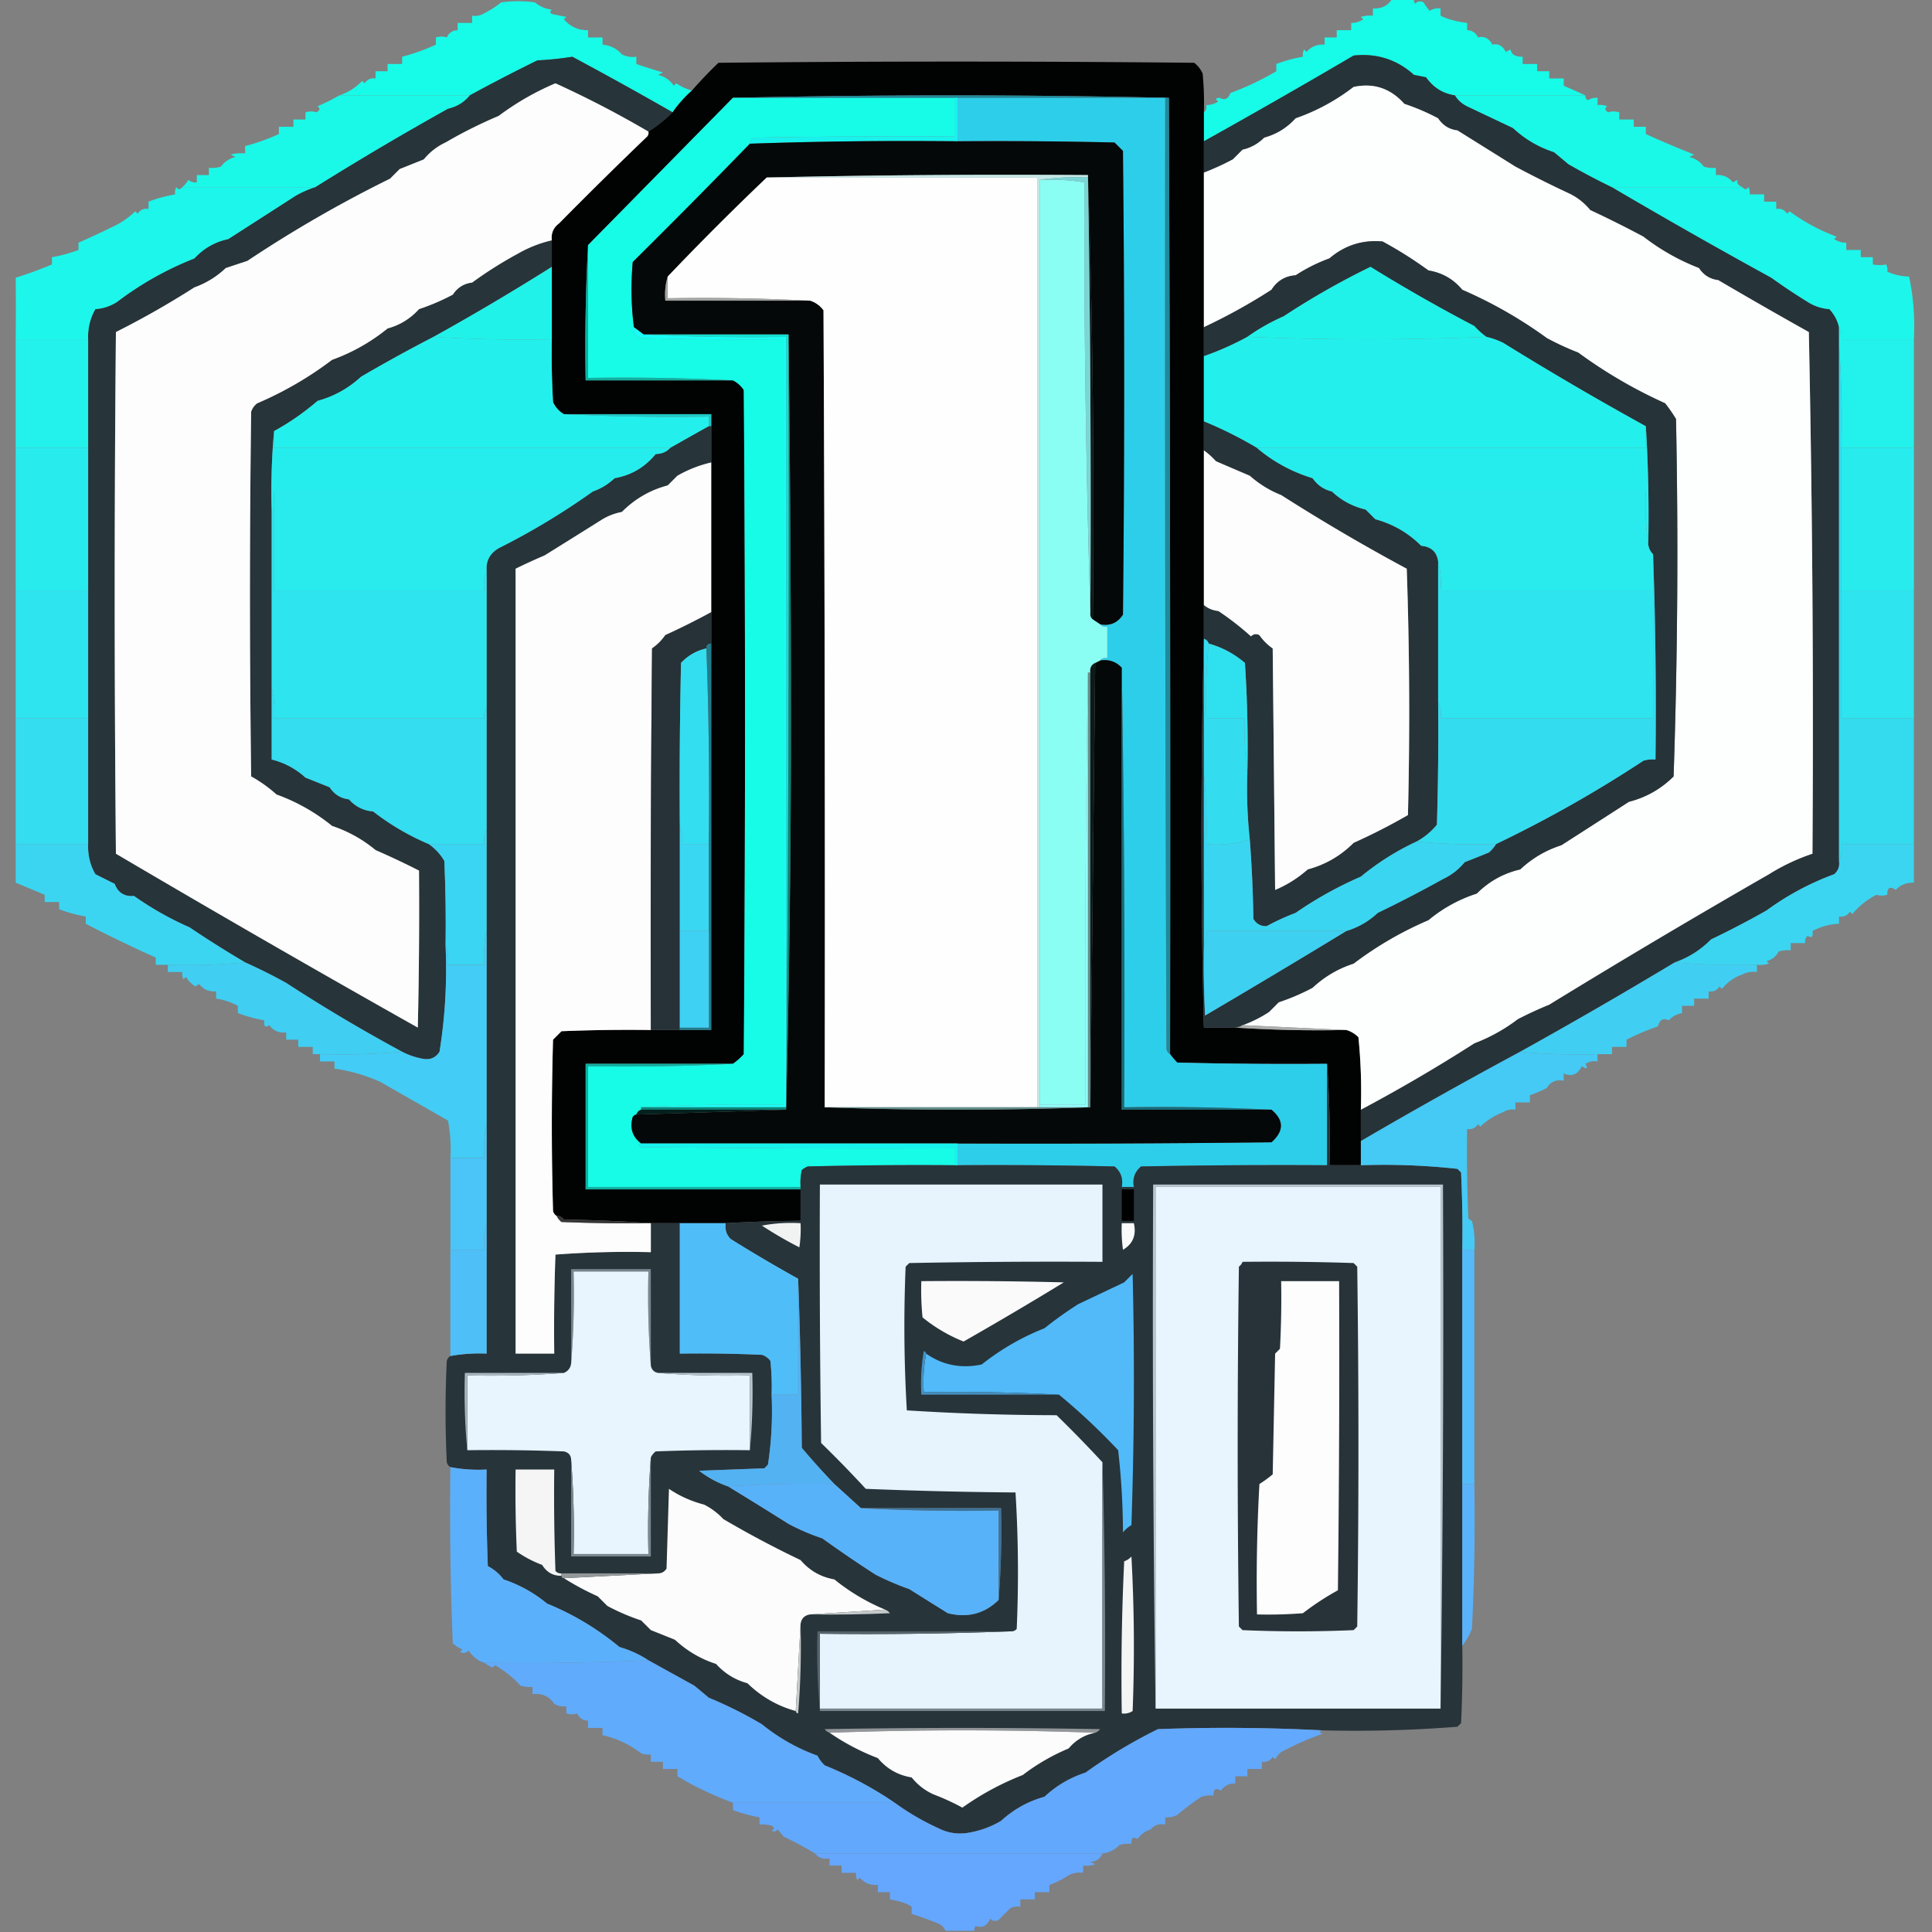 <?xml version="1.0" encoding="UTF-8"?><svg xmlns="http://www.w3.org/2000/svg" width="800" height="800" style="shape-rendering:geometricPrecision;text-rendering:geometricPrecision;image-rendering:optimizeQuality;fill-rule:evenodd;clip-rule:evenodd"><rect width="100%" height="100%" fill="#808080" stroke="none"/><path style="opacity:1" fill="#17fce8" d="M576.5-.5h9a2.429 2.429 0 0 0 .5 2c1.049-1.017 2.216-1.184 3.5-.5a20.495 20.495 0 0 0 2.5 3.5c1.356-.88 2.856-1.214 4.5-1v3c2.822 1.432 6.489 2.432 11 3v3c2.092.061 3.592 1.061 4.5 3 2.537-.677 4.537.323 6 3 2.361-.566 4.194.434 5.5 3l2-1c.35 2.067 2.017 3.067 5 3v3h6v3h5v3h6v3c3.045 1.344 6.045 2.677 9 4h-54c-5.016-.743-9.016-3.243-12-7.5l-5-1c-7.082-6.364-15.416-9.031-25-8a3136.616 3136.616 0 0 1-62 35.5v-12c.904-.709 1.237-1.709 1-3 1.808.009 3.475-.491 5-1.5-1.388-.89-1.222-1.39.5-1.5 2.071 1.167 3.571.5 4.5-2 6.434-2.343 12.767-5.343 19-9v-3a59.031 59.031 0 0 1 11-3 4.934 4.934 0 0 1 .5-3l1 1c1.995-2.247 4.495-3.247 7.5-3v-3h5v-3h6v-3c1.808.009 3.475-.491 5-1.5l-1-1a12.936 12.936 0 0 1 5-.5v-3c3.552.188 6.219-1.145 8-4ZM286.5 37.5a51.532 51.532 0 0 0-8 9 1643.461 1643.461 0 0 0-41.5-23 138.219 138.219 0 0 1-14.5 1.5 750.35 750.35 0 0 0-28 14.5h-54c3.603-1.178 6.769-3.178 9.5-6l1 1c1.049-1.607 2.549-2.273 4.5-2v-3h5v-3h6v-3c4.612-1.195 9.279-2.862 14-5v-3c1.701-.466 3.201-.466 4.5 0 .908-1.939 2.408-2.939 4.5-3v-3h6v-3c1.788.285 3.455-.048 5-1a38.767 38.767 0 0 0 7-4.5 49.25 49.25 0 0 1 14 0c2.025 1.677 4.359 2.677 7 3-1.134 1.016-.801 1.683 1 2l5 1-1 1c2.622 3.073 5.955 4.573 10 4.5v3h6v3c3.191.262 5.858 1.596 8 4a9.864 9.864 0 0 0 6 1v3c3.58 1.22 7.247 2.386 11 3.5l-2 1c2.767.678 4.934 2.178 6.5 4.5l1-1a22.37 22.37 0 0 0 6.5 3Z"/><path style="opacity:1" fill="#263339" d="M602.5 39.5c1.216 1.95 2.882 3.45 5 4.5l19 9c4.933 4.604 10.6 7.938 17 10l6 5a295.735 295.735 0 0 0 18 9.5 2491.987 2491.987 0 0 0 66 37.5 240.159 240.159 0 0 0 15 10c2.71 1.747 5.71 2.747 9 3 2.04 2.185 3.374 4.685 4 7.5v221c.322 2.222-.345 4.056-2 5.5a113.606 113.606 0 0 0-28 15 377.475 377.475 0 0 1-23 12c-4.308 4.366-9.308 7.533-15 9.5a2126.003 2126.003 0 0 1-64 37 2140.76 2140.76 0 0 0-66 37v-13a668.206 668.206 0 0 0 47-27.5 71.52 71.52 0 0 0 18-10 161.582 161.582 0 0 1 13-6 3660.5 3660.5 0 0 1 91-54 84.545 84.545 0 0 1 18-8.5 7901.316 7901.316 0 0 0-1.5-216 2129.254 2129.254 0 0 1-37.5-21.5c-3.415-.406-6.082-2.072-8-5a91.311 91.311 0 0 1-23-13 457.332 457.332 0 0 0-22-11c-2.508-3.042-5.508-5.376-9-7a457.332 457.332 0 0 1-22-11l-24-15c-3.415-.406-6.082-2.072-8-5a90.401 90.401 0 0 0-14-6c-5.722-6.435-12.722-8.768-21-7-7.36 5.663-15.36 9.996-24 13-3.619 3.977-7.952 6.644-13 8-2.537 2.546-5.537 4.212-9 5l-4 4a113.988 113.988 0 0 1-12 5.5v-13a3136.616 3136.616 0 0 0 62-35.5c9.584-1.031 17.918 1.636 25 8l5 1c2.984 4.257 6.984 6.757 12 7.5Z"/><path style="opacity:1" fill="#27343a" d="M278.5 46.5a57.717 57.717 0 0 1-10 8 422.615 422.615 0 0 0-38.5-20A112.066 112.066 0 0 0 206.5 48a190.467 190.467 0 0 0-22 11c-3.492 1.624-6.492 3.958-9 7l-10 4-4 4a520.666 520.666 0 0 0-59 34l-9 3c-3.796 3.592-8.13 6.259-13 8A361.546 361.546 0 0 1 48 137.5c-.667 72-.667 144 0 216a7214.146 7214.146 0 0 0 125 72c.5-21.664.667-43.331.5-65a340.197 340.197 0 0 0-18-8.5 55.63 55.63 0 0 0-18-10 78.488 78.488 0 0 0-23-13 56.965 56.965 0 0 0-10.5-7.5 5697.651 5697.651 0 0 1 0-151 6.978 6.978 0 0 1 2.5-3.5 146.497 146.497 0 0 0 31-18c8.372-3.019 16.038-7.352 23-13 5.093-1.382 9.426-4.049 13-8a90.42 90.42 0 0 0 14-6c1.918-2.928 4.585-4.594 8-5a166.261 166.261 0 0 1 19-12 51.303 51.303 0 0 1 14-5.5v11a1009.24 1009.24 0 0 1-49 29 665.606 665.606 0 0 0-30 16.5c-5.201 4.797-11.201 8.13-18 10-5.677 4.879-11.677 9.045-18 12.5-.995 10.821-1.328 21.821-1 33v103c5.301 1.324 9.968 3.824 14 7.5l10 4c1.918 2.928 4.585 4.594 8 5 2.674 3.012 6.007 4.678 10 5a102.978 102.978 0 0 0 23 13.5c2.639 1.809 4.806 4.142 6.5 7 .5 11.662.667 23.329.5 35 .659 14.869-.174 29.536-2.5 44-1.509 2.381-3.675 3.381-6.5 3a30.552 30.552 0 0 1-9-3 676.568 676.568 0 0 1-48-28.5 230.038 230.038 0 0 0-17-8.5 439.9 439.9 0 0 1-23-14.5 130.15 130.15 0 0 1-23-13c-3.96.349-6.626-1.317-8-5l-8-4c-2.196-3.801-3.196-7.967-3-12.5v-209c-.196-4.533.804-8.699 3-12.5 3.29-.253 6.29-1.253 9-3a133.395 133.395 0 0 1 32-18c3.83-4.163 8.497-6.829 14-8 9.313-5.97 18.646-11.97 28-18 2.622-1.475 5.288-2.641 8-3.5a1267.66 1267.66 0 0 1 55-32.5c3.656-.825 6.656-2.658 9-5.5a750.35 750.35 0 0 1 28-14.5c4.872-.246 9.705-.746 14.5-1.5a1643.461 1643.461 0 0 1 41.5 23Z"/><path style="opacity:.997" fill="#010202" d="M498.5 46.5v218a3278.308 3278.308 0 0 0 0 161h13a529.493 529.493 0 0 0 46 1c1.894.548 3.56 1.548 5 3a225.771 225.771 0 0 1 1 30v23h-13a441.579 441.579 0 0 0-1-42c-20.669.167-41.336 0-62-.5a30.233 30.233 0 0 1-3-3.5c.167-132 0-264-.5-396a4075.27 4075.27 0 0 0-180.5 0l-60 61a784.68 784.68 0 0 0-1 56h61c1.804.881 3.304 2.214 4.5 4 .667 91.667.667 183.333 0 275a25.14 25.14 0 0 1-4.5 4h-61v52h89v13a654.036 654.036 0 0 0-31 1h-31a640.343 640.343 0 0 0-36-1.5c-.744-1.039-1.744-1.539-3-1.5-.722-.418-1.222-1.084-1.5-2a1259.87 1259.87 0 0 1 0-71l3.5-3.5c12.329-.5 24.662-.667 37-.5h25v-255h-61c-2.004-1.173-3.504-2.84-4.5-5-.5-8.66-.666-17.327-.5-26v-41c-.354-2.92.646-5.254 3-7a1873.906 1873.906 0 0 1 36.5-36 2.429 2.429 0 0 0 .5-2 57.717 57.717 0 0 0 10-8 51.532 51.532 0 0 1 8-9 177.724 177.724 0 0 1 11-11.5 9702.015 9702.015 0 0 1 197 0 11.532 11.532 0 0 1 3.5 4.5c.499 5.323.666 10.656.5 16Z"/><path style="opacity:1" fill="#fdfdfd" d="M268.5 54.5a2.429 2.429 0 0 1-.5 2 1873.906 1873.906 0 0 0-36.5 36c-2.354 1.746-3.354 4.08-3 7a51.303 51.303 0 0 0-14 5.5 166.261 166.261 0 0 0-19 12c-3.415.406-6.082 2.072-8 5a90.42 90.42 0 0 1-14 6c-3.574 3.951-7.907 6.618-13 8-6.962 5.648-14.628 9.981-23 13a146.497 146.497 0 0 1-31 18 6.978 6.978 0 0 0-2.5 3.5 5697.651 5697.651 0 0 0 0 151 56.965 56.965 0 0 1 10.5 7.5 78.488 78.488 0 0 1 23 13 55.63 55.63 0 0 1 18 10 340.197 340.197 0 0 1 18 8.5c.167 21.669 0 43.336-.5 65a7214.146 7214.146 0 0 1-125-72c-.667-72-.667-144 0-216A361.546 361.546 0 0 0 80.5 119c4.87-1.741 9.204-4.408 13-8l9-3a520.666 520.666 0 0 1 59-34l4-4 10-4c2.508-3.042 5.508-5.376 9-7a190.467 190.467 0 0 1 22-11A112.066 112.066 0 0 1 230 34.5a422.615 422.615 0 0 1 38.5 20Z"/><path style="opacity:1" fill="#fdfefe" d="M563.5 459.5a225.771 225.771 0 0 0-1-30c-1.44-1.452-3.106-2.452-5-3l-43-2a51.92 51.92 0 0 0 11-5.5l4-4a90.42 90.42 0 0 0 14-6c4.933-4.604 10.6-7.938 17-10a146.497 146.497 0 0 1 31-18 59.724 59.724 0 0 1 20-11c5.057-5.063 11.057-8.396 18-10 4.952-4.639 10.619-7.973 17-10 9.313-5.969 18.646-11.969 28-18 7.116-1.808 13.282-5.308 18.5-10.5 1.657-49.25 1.99-98.584 1-148a69.2 69.2 0 0 0-4.5-6.5 198.572 198.572 0 0 1-36-21 114.302 114.302 0 0 1-13-6 182.852 182.852 0 0 0-35-20c-3.671-4.417-8.338-7.083-14-8a171.322 171.322 0 0 0-19-12c-8.302-.757-15.635 1.576-22 7a68.695 68.695 0 0 0-14 7c-4.302.286-7.635 2.286-10 6a237.475 237.475 0 0 1-28 15.5v-64c4.102-1.6 8.102-3.433 12-5.5l4-4c3.463-.788 6.463-2.454 9-5 5.048-1.356 9.381-4.023 13-8 8.64-3.004 16.64-7.337 24-13 8.278-1.768 15.278.565 21 7a90.401 90.401 0 0 1 14 6c1.918 2.928 4.585 4.594 8 5l24 15a457.332 457.332 0 0 0 22 11c3.492 1.624 6.492 3.958 9 7a457.332 457.332 0 0 1 22 11 91.311 91.311 0 0 0 23 13c1.918 2.928 4.585 4.594 8 5a2129.254 2129.254 0 0 0 37.5 21.5 7901.316 7901.316 0 0 1 1.5 216 84.545 84.545 0 0 0-18 8.5 3660.5 3660.5 0 0 0-91 54 161.582 161.582 0 0 0-13 6 71.52 71.52 0 0 1-18 10 668.206 668.206 0 0 1-47 27.5Z"/><path style="opacity:1" fill="#1af9e8" d="M140.5 39.5h54c-2.344 2.842-5.344 4.675-9 5.5a1267.66 1267.66 0 0 0-55 32.5h-55c.969-.81 1.802-1.81 2.5-3 1.011.837 2.178 1.17 3.5 1v-3h5v-3c1.7.16 3.366-.007 5-.5 1.478-2.057 3.478-3.39 6-4l-2-1a18.436 18.436 0 0 1 6-.5v-3a87.51 87.51 0 0 0 14-5v-3h6v-3h5v-3c1.701-.466 3.201-.466 4.5 0 1.487-.753 1.654-1.586.5-2.5a85.937 85.937 0 0 0 9-4.5ZM602.5 39.5h54c-.131.876.202 1.543 1 2a6.846 6.846 0 0 1 4-1v3a8.435 8.435 0 0 1 4 .5c-1.154.914-.987 1.747.5 2.5 1.299-.466 2.799-.466 4.5 0v3h6v3h5v3a428.986 428.986 0 0 0 20 8.5l-2 1c2.522.61 4.522 1.943 6 4 1.634.493 3.301.66 5 .5v3c2.908-.238 5.242.762 7 3l2-1c-.412 1.282.254 2.282 2 3h-54a295.735 295.735 0 0 1-18-9.5l-6-5c-6.4-2.062-12.067-5.396-17-10l-19-9c-2.118-1.05-3.784-2.55-5-4.5Z"/><path style="opacity:1" fill="#16fce7" d="M303.5 40.5h92v16c-27.669-.167-55.335 0-83 .5-1.256.417-1.923 1.25-2 2.5a3356.919 3356.919 0 0 1-48.5 49c-.824 9.176-.657 18.176.5 27-.363 2.411.637 3.911 3 4.5 19.664.5 39.331.667 59 .5v317c-19.84-.33-39.507.003-59 1v1c-1 .333-1.667 1-2 2-.617.111-1.117.444-1.5 1-1.338 4.54-.171 8.207 3.5 11-1.238.31-1.238.81 0 1.5 43.332.5 86.665.667 130 .5v7c-20.336-.167-40.669 0-61 .5a9.454 9.454 0 0 0-2.5 1.5 24.935 24.935 0 0 0-.5 7h-88v-50a900.97 900.97 0 0 0 60-1 25.14 25.14 0 0 0 4.5-4c.667-91.667.667-183.333 0-275-1.196-1.786-2.696-3.119-4.5-4a900.97 900.97 0 0 0-60-1v-55l60-61Z"/><path style="opacity:1" fill="#2dceea" d="M396.5 40.5h86c-.167 131.334 0 262.667.5 394 .278.916.778 1.582 1.5 2a30.233 30.233 0 0 0 3 3.5c20.664.5 41.331.667 62 .5v42c-25.669-.167-51.335 0-77 .5-2.625 2.196-3.625 5.03-3 8.5h-5c.625-3.47-.375-6.304-3-8.5-21.664-.5-43.331-.667-65-.5v-9c43.335.167 86.668 0 130-.5 5.205-4.643 5.205-9.143 0-13.5a931.31 931.31 0 0 0-61-1 8284.568 8284.568 0 0 0-1-182c-2.388-2.576-5.388-3.576-9-3 .709-.904 1.709-1.237 3-1v-13c-1.291.237-2.291-.096-3-1 4.094.795 7.261-.538 9.5-4 .667-64 .667-128 0-192l-3.5-3.5c-21.664-.5-43.331-.667-65-.5v-18Z"/><path style="opacity:1" fill="#1e8a9b" d="M303.5 40.5a4075.27 4075.27 0 0 1 180.5 0c.5 132 .667 264 .5 396-.722-.418-1.222-1.084-1.5-2-.5-131.333-.667-262.666-.5-394h-179Z"/><path style="opacity:1" fill="#19f2ec" d="M395.5 40.5h1v18c-28.711-.317-57.377.016-86 1 .077-1.25.744-2.083 2-2.5 27.665-.5 55.331-.667 83-.5v-16Z"/><path style="opacity:1" fill="#050808" d="M396.5 58.5c21.669-.167 43.336 0 65 .5l3.5 3.5c.667 64 .667 128 0 192-2.239 3.462-5.406 4.795-9.5 4l-3-2a4233.57 4233.57 0 0 0-2-184c-44.503-.332-88.836.001-133 1-14 13.333-27.667 27-41 41-.979 3.125-1.313 6.458-1 10h60c2.235.728 4.068 2.061 5.5 4 .5 109.999.667 219.999.5 330a1513.378 1513.378 0 0 0 110 0c.674-61.206 1.341-122.539 2-184l2-1c3.612-.576 6.612.424 9 3v183h62c5.205 4.357 5.205 8.857 0 13.5-43.332.5-86.665.667-130 .5h-131c-3.671-2.793-4.838-6.46-3.5-11 .383-.556.883-.889 1.5-1a24572.57 24572.57 0 0 0 62-2c1.333-53.162 2-106.662 2-160.5 0-53.668-.333-107.168-1-160.5h-60l-4-3c-1.157-8.824-1.324-17.824-.5-27a3356.919 3356.919 0 0 0 48.5-49 1894.818 1894.818 0 0 1 86-1Z"/><path style="opacity:1" fill="#c4e8e5" d="M317.5 73.5a4422.808 4422.808 0 0 1 133-1v1c-6.854-.324-13.521.01-20 1v384h-1v-385h-112Z"/><path style="opacity:1" fill="#0e1918" d="M450.5 73.5v-1a4233.57 4233.57 0 0 1 2 184c-.904-.709-1.237-1.709-1-3a8103.378 8103.378 0 0 0-1-180Z"/><path style="opacity:1" fill="#fefefe" d="M317.5 73.5h112v385h-88c.167-110.001 0-220.001-.5-330-1.432-1.939-3.265-3.272-5.5-4a871.155 871.155 0 0 0-59-1v-9c13.333-14 27-27.667 41-41Z"/><path style="opacity:1" fill="#8bfef4" d="M430.5 74.5a88.658 88.658 0 0 1 18.5 1c-.164 59.675.67 119.008 2.5 178-.237 1.291.096 2.291 1 3l3 2c.709.904 1.709 1.237 3 1v13c-1.291-.237-2.291.096-3 1l-2 1c-1.604.787-2.271 2.12-2 4h-1a8013.534 8013.534 0 0 0-1 179h-19v-383Z"/><path style="opacity:1" fill="#7ad6d5" d="M430.5 74.5c6.479-.99 13.146-1.324 20-1a8103.378 8103.378 0 0 1 1 180 5273.093 5273.093 0 0 1-2.5-178 88.658 88.658 0 0 0-18.5-1Z"/><path style="opacity:1" fill="#1df6ea" d="M75.5 77.5h55c-2.712.859-5.378 2.025-8 3.5a12458.29 12458.29 0 0 1-28 18c-5.503 1.171-10.17 3.837-14 8a133.395 133.395 0 0 0-32 18c-2.71 1.747-5.71 2.747-9 3-2.196 3.801-3.196 7.967-3 12.5h-30c.086-8.65.086-17.15 0-25.5a169.104 169.104 0 0 0 15-5.5v-3a58.967 58.967 0 0 0 11-3v-3a417.79 417.79 0 0 0 15-7 32.686 32.686 0 0 0 8.5-6l1 1c1.049-1.607 2.549-2.273 4.5-2v-3a59.029 59.029 0 0 1 11-3 4.932 4.932 0 0 1 .5-3c.77 1.098 1.603 1.098 2.5 0ZM667.5 77.5h54c.897 1.098 1.73 1.098 2.5 0 .483.948.649 1.948.5 3h6v3h5v3c1.951-.273 3.451.393 4.5 2l1-1c6 4.386 12.5 7.886 19.5 10.5l-1 1c1.525 1.009 3.192 1.509 5 1.5v3h6v3h5v3c2.041.354 3.874.354 5.5 0 .483.948.649 1.948.5 3 2.836 1.276 5.836 1.942 9 2 1.812 8.511 2.479 17.178 2 26h-30c.284-1.915-.049-3.581-1-5-.626-2.815-1.96-5.315-4-7.5-3.29-.253-6.29-1.253-9-3a240.159 240.159 0 0 1-15-10 2491.987 2491.987 0 0 1-66-37.5Z"/><path style="opacity:1" fill="#263339" d="M514.5 424.5a5.727 5.727 0 0 1-3 1h-13a3278.308 3278.308 0 0 1 0-161v127c-.166 9.672 0 19.339.5 29a4393.88 4393.88 0 0 0 58.5-35c4.925-1.48 9.259-3.98 13-7.5a517.21 517.21 0 0 0 27-14c3.492-1.624 6.492-3.958 9-7a532.543 532.543 0 0 0 10-4 14.698 14.698 0 0 0 3-3.5 515.876 515.876 0 0 0 61-34.5 12.93 12.93 0 0 1 5-.5c.331-28.505-.002-56.838-1-85-1.1-1.105-1.767-2.438-2-4a600.937 600.937 0 0 0-1-49 1338.1 1338.1 0 0 1-59-34.5 31.774 31.774 0 0 0-7-2.5 31.447 31.447 0 0 1-5-4.5 683.868 683.868 0 0 1-43-24.5 322.269 322.269 0 0 0-36 20.5 82.978 82.978 0 0 0-15 8.5 123.16 123.16 0 0 1-18 8v-12a237.475 237.475 0 0 0 28-15.5c2.365-3.714 5.698-5.714 10-6a68.695 68.695 0 0 1 14-7c6.365-5.424 13.698-7.757 22-7a171.322 171.322 0 0 1 19 12c5.662.917 10.329 3.583 14 8a182.852 182.852 0 0 1 35 20 114.302 114.302 0 0 0 13 6 198.572 198.572 0 0 0 36 21 69.2 69.2 0 0 1 4.5 6.5c.99 49.416.657 98.75-1 148-5.218 5.192-11.384 8.692-18.5 10.5a12318.477 12318.477 0 0 1-28 18c-6.381 2.027-12.048 5.361-17 10-6.943 1.604-12.943 4.937-18 10a59.724 59.724 0 0 0-20 11 146.497 146.497 0 0 0-31 18c-6.4 2.062-12.067 5.396-17 10a90.42 90.42 0 0 1-14 6l-4 4a51.92 51.92 0 0 1-11 5.5Z"/><path style="opacity:1" fill="#20f2e9" d="M228.5 110.5v30a600.937 600.937 0 0 1-49-1 1009.24 1009.24 0 0 0 49-29ZM615.5 139.5c-33 1.333-66 1.333-99 0a82.978 82.978 0 0 1 15-8.5 322.269 322.269 0 0 1 36-20.5 683.868 683.868 0 0 0 43 24.5 31.447 31.447 0 0 0 5 4.5Z"/><path style="opacity:1" fill="#a2a3a3" d="M276.5 114.5v9c19.84-.33 39.507.003 59 1h-60c-.313-3.542.021-6.875 1-10Z"/><path style="opacity:1" fill="#23f0ec" d="M179.5 139.5a600.937 600.937 0 0 0 49 1c-.166 8.673 0 17.34.5 26 .996 2.16 2.496 3.827 4.5 5a900.97 900.97 0 0 0 60 1v4a3495.183 3495.183 0 0 0-16 9h-164v-7c6.323-3.455 12.323-7.621 18-12.5 6.799-1.87 12.799-5.203 18-10a665.606 665.606 0 0 1 30-16.5ZM516.5 139.5c33 1.333 66 1.333 99 0a31.774 31.774 0 0 1 7 2.5 1338.1 1338.1 0 0 0 59 34.5v9h-161a169.24 169.24 0 0 0-22-11v-27a123.16 123.16 0 0 0 18-8Z"/><path style="opacity:1" fill="#23f1ec" d="M6.5 140.5h30v45h-30v-45Z"/><path style="opacity:1" fill="#18fef6" d="m262.5 135.5 4 3c19.493.997 39.16 1.33 59 1v319h-60a871.155 871.155 0 0 1 59-1v-317c-19.669.167-39.336 0-59-.5-2.363-.589-3.363-2.089-3-4.5Z"/><path style="opacity:1" fill="#14dfd1" d="M266.5 138.5h60a25606.05 25606.05 0 0 1-1 320v-319c-19.84.33-39.507-.003-59-1Z"/><path style="opacity:1" fill="#23f1ec" d="M761.5 135.5c.951 1.419 1.284 3.085 1 5h30v45h-30a462.903 462.903 0 0 0-1-43v-7Z"/><path style="opacity:1" fill="#0faf9f" d="M243.5 101.5v55a900.97 900.97 0 0 1 60 1h-61a784.68 784.68 0 0 1 1-56Z"/><path style="opacity:1" fill="#1ec8c6" d="M233.5 171.5h61v5h-1v-4a900.97 900.97 0 0 1-60-1Z"/><path style="opacity:1" fill="#263339" d="M498.5 174.5a169.24 169.24 0 0 1 22 11c6.761 5.716 14.428 9.883 23 12.5 2.046 2.903 4.713 4.736 8 5.5 3.914 3.71 8.581 6.21 14 7.5l4 4c7.321 1.994 13.655 5.661 19 11 4.152.381 6.485 2.547 7 6.5v58c.167 17.003 0 34.003-.5 51-2.441 2.954-5.275 5.287-8.5 7-8.225 3.815-15.892 8.648-23 14.5a157.436 157.436 0 0 0-27 15 98.318 98.318 0 0 0-12 5.5c-2.412.094-4.245-.906-5.5-3a538.89 538.89 0 0 0-1.5-33 190.291 190.291 0 0 1-1-27 529.904 529.904 0 0 0-1-46c-4.482-3.813-9.482-6.48-15-8-.333-1-1-1.667-2-2v-14c1.689 1.431 3.689 2.264 6 2.5a116.512 116.512 0 0 1 13.5 10.5c1.049-1.017 2.216-1.184 3.5-.5 1.5 2.167 3.333 4 5.5 5.5l1 100a48.835 48.835 0 0 0 13.5-8.5c7.294-1.951 13.627-5.617 19-11a249.84 249.84 0 0 0 22.5-11.5c.833-34.005.667-68.005-.5-102a803.828 803.828 0 0 1-52-30.5c-4.758-1.884-9.092-4.551-13-8l-14-6a31.447 31.447 0 0 0-5-4.5v-12Z"/><path style="opacity:.999" fill="#27343a" d="M293.5 176.5h1v15a51.303 51.303 0 0 0-14 5.5l-4 4c-7.273 1.918-13.607 5.585-19 11a24.569 24.569 0 0 0-8 3 6204.11 6204.11 0 0 1-24 15 239.706 239.706 0 0 0-12 5.5v325h16a840.27 840.27 0 0 1 .5-41 395.817 395.817 0 0 1 39.5-1v-12h12v54c11.338-.167 22.672 0 34 .5a6.978 6.978 0 0 1 3.5 2.5c.499 4.655.666 9.321.5 14a147.951 147.951 0 0 1-1.5 29l-1.5 1.5-27 1a41.478 41.478 0 0 0 12 6.5 1972.979 1972.979 0 0 1 25 15.5 90.42 90.42 0 0 0 14 6 523.182 523.182 0 0 0 22 15 114.065 114.065 0 0 0 14 6 2877.86 2877.86 0 0 0 16 10c8.188 2.025 15.188.192 21-5.5a361.608 361.608 0 0 0 1-38h-58l-11-10a289.889 289.889 0 0 1-13.5-15 2434.836 2434.836 0 0 0-1.5-70 613.795 613.795 0 0 1-28-16.5c-1.729-1.789-2.396-3.956-2-6.5a654.036 654.036 0 0 1 31-1v-14c-.163-2.357.003-4.69.5-7a9.454 9.454 0 0 1 2.5-1.5c20.331-.5 40.664-.667 61-.5h1c21.669-.167 43.336 0 65 .5 2.625 2.196 3.625 5.03 3 8.5h5c-.625-3.47.375-6.304 3-8.5 25.665-.5 51.331-.667 77-.5v-42a441.579 441.579 0 0 1 1 42h13a276.797 276.797 0 0 1 40 1.5l1.5 1.5c.5 10.661.667 21.328.5 32v164c.167 10.672 0 21.339-.5 32l-1.5 1.5a536.183 536.183 0 0 1-56 1.5 772.829 772.829 0 0 0-68-.5 209.75 209.75 0 0 0-30 18c-6.4 2.062-12.067 5.396-17 10-6.761 1.869-12.761 5.202-18 10-4.268 2.533-8.934 4.199-14 5-4.182.611-8.182-.056-12-2a103.694 103.694 0 0 1-18-10.5c-9.029-6.157-18.696-11.323-29-15.5a13.92 13.92 0 0 1-3-4c-8.36-3.016-16.027-7.349-23-13a169.242 169.242 0 0 0-22-11l-6-5c-6.356-3.51-12.689-7.01-19-10.5-3.678-2.428-7.678-4.261-12-5.5a114.425 114.425 0 0 0-30-18 55.63 55.63 0 0 0-18-10 18.839 18.839 0 0 0-6.5-5.5 799.793 799.793 0 0 1-.5-40 61.281 61.281 0 0 1-15-1c-.722-.418-1.222-1.084-1.5-2-.667-14-.667-28 0-42 .278-.916.778-1.582 1.5-2a67.246 67.246 0 0 1 15-1v-324c-.357-4.164 1.31-7.331 5-9.5a293.39 293.39 0 0 0 39-23.5c3.333-1.141 6.333-2.974 9-5.5 6.872-1.189 12.539-4.523 17-10 2.474-.037 4.474-.87 6-2.5 5.35-3.028 10.684-6.028 16-9Z"/><path style="opacity:1" fill="#26eded" d="M113.5 178.5v7h164c-1.526 1.63-3.526 2.463-6 2.5-4.461 5.477-10.128 8.811-17 10-2.667 2.526-5.667 4.359-9 5.5h-132v8h-1c-.328-11.179.005-22.179 1-33ZM681.5 176.5a600.937 600.937 0 0 1 1 49c-.992-7.148-1.325-14.481-1-22h-130c-3.287-.764-5.954-2.597-8-5.5-8.572-2.617-16.239-6.784-23-12.5h161v-9Z"/><path style="opacity:1" fill="#fdfdfd" d="M498.5 186.5a31.447 31.447 0 0 1 5 4.5l14 6c3.908 3.449 8.242 6.116 13 8a803.828 803.828 0 0 0 52 30.5 1734.395 1734.395 0 0 1 .5 102 249.84 249.84 0 0 1-22.5 11.5c-5.373 5.383-11.706 9.049-19 11a48.835 48.835 0 0 1-13.5 8.5l-1-100c-2.167-1.5-4-3.333-5.5-5.5-1.284-.684-2.451-.517-3.5.5a116.512 116.512 0 0 0-13.5-10.5c-2.311-.236-4.311-1.069-6-2.5v-64ZM294.5 191.5v62a305.858 305.858 0 0 1-19 9.5c-1.5 2.167-3.333 4-5.5 5.5-.5 52.666-.667 105.332-.5 158-12.338-.167-24.671 0-37 .5l-3.5 3.5a1259.87 1259.87 0 0 0 0 71c.278.916.778 1.582 1.5 2 .453.958 1.119 1.792 2 2.5 12.329.5 24.662.667 37 .5v12a395.817 395.817 0 0 0-39.5 1 840.27 840.27 0 0 0-.5 41h-16v-325a239.706 239.706 0 0 1 12-5.5 6204.11 6204.11 0 0 0 24-15 24.569 24.569 0 0 1 8-3c5.393-5.415 11.727-9.082 19-11l4-4a51.303 51.303 0 0 1 14-5.5Z"/><path style="opacity:1" fill="#28ebee" d="M6.5 185.5h30v59h-30v-59Z"/><path style="opacity:1" fill="#29eaed" d="M245.5 203.5a293.39 293.39 0 0 1-39 23.5c-3.69 2.169-5.357 5.336-5 9.5-.973 2.448-1.306 5.115-1 8h-87v-41h132ZM551.5 203.5h130c-.325 7.519.008 14.852 1 22 .233 1.562.9 2.895 2 4v15h-88c.317-4.202-.017-8.202-1-12-.515-3.953-2.848-6.119-7-6.5-5.345-5.339-11.679-9.006-19-11l-4-4c-5.419-1.29-10.086-3.79-14-7.5Z"/><path style="opacity:1" fill="#28ebee" d="M762.5 185.5h30v59h-30v-59Z"/><path style="opacity:1" fill="#2ee4ef" d="M112.5 211.5h1v33h87c-.306-2.885.027-5.552 1-8v57c-.934 1.068-1.268 2.401-1 4h-87c.318-4.532-.015-8.866-1-13v-73ZM6.5 244.5h30v53h-30v-53ZM595.5 232.5c.983 3.798 1.317 7.798 1 12h88v53h-88c.302-2.559-.032-4.893-1-7v-58ZM762.5 244.5h30v53h-30v-53Z"/><path style="opacity:1" fill="#263237" d="M294.5 253.5v13c-1.333 0-2 .667-2 2-4.079.896-7.579 2.896-10.5 6a2311.03 2311.03 0 0 0-.5 68v84h-12c-.167-52.668 0-105.334.5-158 2.167-1.5 4-3.333 5.5-5.5a305.858 305.858 0 0 0 19-9.5Z"/><path style="opacity:1" fill="#2fe1ee" d="M500.5 266.5c5.518 1.52 10.518 4.187 15 8a529.904 529.904 0 0 1 1 46c-.992-7.482-1.325-15.148-1-23h-16c-.328-10.514.006-20.847 1-31Z"/><path style="opacity:1" fill="#92fefe" d="M450.5 278.5v180h-20v-1h19a8013.534 8013.534 0 0 1 1-179Z"/><path style="opacity:1" fill="#618d8a" d="M450.5 278.5h1v180a1513.378 1513.378 0 0 1-110 0h109v-180Z"/><path style="opacity:1" fill="#0e1918" d="M453.5 274.5c-.659 61.461-1.326 122.794-2 184v-180c-.271-1.88.396-3.213 2-4Z"/><path style="opacity:1" fill="#34ddf0" d="M112.5 284.5c.985 4.134 1.318 8.468 1 13h87c-.268-1.599.066-2.932 1-4v50c-.961 1.765-1.295 3.765-1 6h-23a102.978 102.978 0 0 1-23-13.5c-3.993-.322-7.326-1.988-10-5-3.415-.406-6.082-2.072-8-5l-10-4c-4.032-3.676-8.699-6.176-14-7.5v-30Z"/><path style="opacity:1" fill="#35ddf1" d="M6.5 297.5h30v52h-30v-52Z"/><path style="opacity:1" fill="#33def0" d="M292.5 268.5a1640.966 1640.966 0 0 1 1 81h-11c.302-2.559-.032-4.893-1-7-.167-22.669 0-45.336.5-68 2.921-3.104 6.421-5.104 10.5-6Z"/><path style="opacity:1" fill="#34dcf0" d="M498.5 264.5c1 .333 1.667 1 2 2-.994 10.153-1.328 20.486-1 31h16c-.325 7.852.008 15.518 1 23a190.291 190.291 0 0 0 1 27c-5.574 1.953-11.574 2.62-18 2 .327-9.848-.006-19.514-1-29v-56Z"/><path style="opacity:1" fill="#34dcef" d="M684.5 229.5a1807.264 1807.264 0 0 1 1 85 12.93 12.93 0 0 0-5 .5 515.876 515.876 0 0 1-61 34.5c-11.179.328-22.179-.005-33-1 3.225-1.713 6.059-4.046 8.5-7 .5-16.997.667-33.997.5-51 .968 2.107 1.302 4.441 1 7h88v-68Z"/><path style="opacity:1" fill="#34daed" d="M761.5 142.5a462.903 462.903 0 0 1 1 43v112h30v52h-30c.302 2.559-.032 4.893-1 7v-214Z"/><path style="opacity:1" fill="#3ad7f2" d="M281.5 342.5c.968 2.107 1.302 4.441 1 7h11v36h-12v-43Z"/><path style="opacity:1" fill="#3ad5f2" d="M201.5 343.5v42c-.986 4.47-1.319 9.137-1 14h-15c.306-2.885-.027-5.552-1-8 .167-11.671 0-23.338-.5-35-1.694-2.858-3.861-5.191-6.5-7h23c-.295-2.235.039-4.235 1-6Z"/><path style="opacity:1" fill="#217c8b" d="M294.5 266.5v160h-13v-1h12v-76c.331-27.172-.002-54.172-1-81 0-1.333.667-2 2-2Z"/><path style="opacity:1" fill="#3ad5f0" d="M498.5 320.5c.994 9.486 1.327 19.152 1 29 6.426.62 12.426-.047 18-2a538.89 538.89 0 0 1 1.5 33c1.255 2.094 3.088 3.094 5.5 3a98.318 98.318 0 0 1 12-5.5 157.436 157.436 0 0 1 27-15c7.108-5.852 14.775-10.685 23-14.5 10.821.995 21.821 1.328 33 1a14.698 14.698 0 0 1-3 3.5 532.543 532.543 0 0 1-10 4c-2.508 3.042-5.508 5.376-9 7a517.21 517.21 0 0 1-27 14c-3.741 3.52-8.075 6.02-13 7.5h-58c.295 2.235-.039 4.235-1 6v-71Z"/><path style="opacity:1" fill="#3bd5f1" d="M6.5 349.5h30c-.196 4.533.804 8.699 3 12.5l8 4c1.374 3.683 4.04 5.349 8 5a130.15 130.15 0 0 0 23 13 439.9 439.9 0 0 0 23 14.5c-10.487.994-21.154 1.328-32 1h-5v-3a544.412 544.412 0 0 1-29-14v-3a58.967 58.967 0 0 1-11-3v-3h-6v-3c-4.013-1.674-8.013-3.341-12-5v-16ZM792.5 349.5v16c-3.013-.128-5.513.872-7.5 3-2.411-1.653-3.578-.987-3.5 2-1.701.466-3.201.466-4.5 0-3.844 1.975-7.177 4.642-10 8l-1-1c-1.049 1.607-2.549 2.273-4.5 2v3c-3.937.204-7.604 1.204-11 3 .381 2.442-.286 3.109-2 2-.886.825-1.219 1.825-1 3h-6v3a12.93 12.93 0 0 0-5 .5c-1.079 2.043-2.746 3.376-5 4l1 1a12.93 12.93 0 0 1-5 .5c-11.512.328-22.846-.005-34-1 5.692-1.967 10.692-5.134 15-9.5a377.475 377.475 0 0 0 23-12 113.606 113.606 0 0 1 28-15c1.655-1.444 2.322-3.278 2-5.5.968-2.107 1.302-4.441 1-7h30Z"/><path style="opacity:1" fill="#3fd1f4" d="M281.5 385.5h12v40h-12v-40Z"/><path style="opacity:1" fill="#40cef2" d="M101.5 398.5a230.038 230.038 0 0 1 17 8.5 676.568 676.568 0 0 0 48 28.5c-11.154.995-22.488 1.328-34 1h-3v-3h-6v-3h-5v-3c-2.921.354-5.254-.646-7-3-1.714 1.109-2.381.442-2-2a58.97 58.97 0 0 1-11-3v-3a27.267 27.267 0 0 0-9-3v-3c-2.908.238-5.242-.762-7-3a3.647 3.647 0 0 0-1.5 1c-1.667-1-3-2.333-4-4l-1 1a4.932 4.932 0 0 1-.5-3h-6v-3c10.846.328 21.513-.006 32-1Z"/><path style="opacity:1" fill="#3dd0f1" d="M557.5 385.5a4393.88 4393.88 0 0 1-58.5 35c-.5-9.661-.666-19.328-.5-29 .961-1.765 1.295-3.765 1-6h58Z"/><path style="opacity:1" fill="#40cff2" d="M693.5 398.5c11.154.995 22.488 1.328 34 1v3a9.86 9.86 0 0 0-6 1c-3.423 1.192-6.256 3.192-8.5 6l-1-1c-1.049 1.607-2.549 2.273-4.5 2v3h-6v3h-5v3c-2.185.388-4.018 1.388-5.5 3-2.278-1.12-3.778-.287-4.5 2.5a101.955 101.955 0 0 0-13 5.5v3h-6v3h-6c-10.846.328-21.513-.006-32-1a2126.003 2126.003 0 0 0 64-37Z"/><path style="opacity:1" fill="#acadad" d="m514.5 424.5 43 2a529.493 529.493 0 0 1-46-1 5.727 5.727 0 0 0 3-1Z"/><path style="opacity:1" fill="#43ccf5" d="M201.5 385.5v80c-.986 4.47-1.319 9.137-1 14h-14a62.792 62.792 0 0 0-1-15.5l-28-16c-6.204-2.789-12.537-4.622-19-5.5v-3h-6v-3c11.512.328 22.846-.005 34-1a30.552 30.552 0 0 0 9 3c2.825.381 4.991-.619 6.5-3 2.326-14.464 3.159-29.131 2.5-44 .973 2.448 1.306 5.115 1 8h15c-.319-4.863.014-9.53 1-14Z"/><path style="opacity:1" fill="#10afa0" d="M303.5 440.5a900.97 900.97 0 0 1-60 1v50h88v1h-89v-52h61Z"/><path style="opacity:1" fill="#45c9f5" d="M629.5 435.5c10.487.994 21.154 1.328 32 1v3c-1.788-.285-3.455.048-5 1 1.129 2.029.629 2.363-1.5 1-1.712 3.452-4.212 4.452-7.5 3v3c-3.096-.593-5.429.407-7 3a47.25 47.25 0 0 1-7 3v3h-6v3c-1.788-.285-3.455.048-5 1a28.335 28.335 0 0 0-9.5 6l-1-1c-1.049 1.607-2.549 2.273-4.5 2-.167 12.338 0 24.671.5 37 .414.457.914.791 1.5 1a36.875 36.875 0 0 1 1 12h-5c.167-10.672 0-21.339-.5-32l-1.5-1.5a276.797 276.797 0 0 0-40-1.5v-10a2140.76 2140.76 0 0 1 66-37Z"/><path style="opacity:1" fill="#0b8478" d="M326.5 138.5c.667 53.332 1 106.832 1 160.5 0 53.838-.667 107.338-2 160.5h-60v-1h60a25606.05 25606.05 0 0 0 1-320Z"/><path style="opacity:1" fill="#176b7a" d="M464.5 276.5a8284.568 8284.568 0 0 1 1 182 931.31 931.31 0 0 1 61 1h-62v-183Z"/><path style="opacity:1" fill="#03211e" d="M265.5 459.5h60a24572.57 24572.57 0 0 1-62 2c.333-1 1-1.667 2-2Z"/><path style="opacity:1" fill="#18f2ec" d="M265.5 473.5h131v9h-1v-7c-43.335.167-86.668 0-130-.5-1.238-.69-1.238-1.19 0-1.5Z"/><path style="opacity:1" fill="#4bc4f7" d="M201.5 465.5v41c-.982 3.462-1.315 7.129-1 11h-14v-38h14c-.319-4.863.014-9.53 1-14Z"/><path style="opacity:1" fill="#b8c5cd" d="M596.5 707.5v-216h-118v216a11770.92 11770.92 0 0 1-1-217h120a11770.92 11770.92 0 0 1-1 217Z"/><path style="opacity:1" fill="#e7f3fd" d="M456.5 605.5v102h-117v-31c26.505.331 52.839-.002 79-1 .996.086 1.829-.248 2.5-1 .825-18.907.659-37.74-.5-56.5a1924.62 1924.62 0 0 1-62-1.5 495.839 495.839 0 0 0-18.5-19c-.5-35.665-.667-71.332-.5-107h117v32c-26.669-.167-53.335 0-80 .5l-1.5 1.5a594.564 594.564 0 0 0 .5 59.5 992.195 992.195 0 0 0 62 2 522.556 522.556 0 0 1 19 19.5Z"/><path style="opacity:1" fill="#e8f4fe" d="M596.5 707.5h-118v-216h118v216Z"/><path style="opacity:1" d="M464.5 492.5h5v13h-5v-13Z"/><path style="opacity:1" fill="#363636" d="M230.5 503.5c1.256-.039 2.256.461 3 1.5 12.174.169 24.174.669 36 1.5-12.338.167-24.671 0-37-.5-.881-.708-1.547-1.542-2-2.5Z"/><path style="opacity:1" fill="#4fbff8" d="M201.5 506.5v54a67.246 67.246 0 0 0-15 1v-44h14c-.315-3.871.018-7.538 1-11Z"/><path style="opacity:1" fill="#4fbef8" d="M281.5 506.5h19c-.396 2.544.271 4.711 2 6.5a613.795 613.795 0 0 0 28 16.5v48h-11a98.432 98.432 0 0 0-.5-14 6.978 6.978 0 0 0-3.5-2.5 577.896 577.896 0 0 0-34-.5v-54Z"/><path style="opacity:1" fill="#f1f2f2" d="M315.5 507.5c5.14-.988 10.474-1.321 16-1a50.464 50.464 0 0 1-.5 10 161.967 161.967 0 0 1-15.5-9Z"/><path style="opacity:1" fill="#f9fafa" d="M464.5 506.5h5c1.128 4.919-.372 8.585-4.5 11a60.931 60.931 0 0 1-.5-11Z"/><path style="opacity:1" fill="#273339" d="M514.5 522.5c15.337-.167 30.67 0 46 .5l1.5 1.5c.667 49.667.667 99.333 0 149l-1.5 1.5a528.986 528.986 0 0 1-46 0l-1.5-1.5a5547.726 5547.726 0 0 1 0-149c.717-.544 1.217-1.211 1.5-2Z"/><path style="opacity:1" fill="#7a868e" d="M269.5 565.5a380.934 380.934 0 0 1-1-39h-31a361.608 361.608 0 0 1-1 38v-39h33v40Z"/><path style="opacity:1" fill="#e8f4fe" d="M269.5 565.5c.356 1.69 1.356 2.69 3 3a361.608 361.608 0 0 0 38 1v31c-13.004-.167-26.004 0-39 .5-.881.708-1.547 1.542-2 2.5a400.456 400.456 0 0 0-1 40h-31a380.934 380.934 0 0 0-1-39c-.074-1.911-1.074-3.078-3-3.5a799.793 799.793 0 0 0-40-.5v-31c13.51.329 26.844-.004 40-1 1.762-.762 2.762-2.096 3-4a361.608 361.608 0 0 0 1-38h31a380.934 380.934 0 0 0 1 39Z"/><path style="opacity:1" fill="#fafafa" d="M381.5 530.5c19.669-.167 39.336 0 59 .5a1537.464 1537.464 0 0 1-41.5 24.5 64.81 64.81 0 0 1-17-10 112.97 112.97 0 0 1-.5-15Z"/><path style="opacity:1" fill="#fdfdfd" d="M530.5 530.5h24c.167 42.668 0 85.335-.5 128a112.798 112.798 0 0 0-14.5 9.5c-6.325.5-12.658.666-19 .5-.333-18.012 0-36.012 1-54a51.064 51.064 0 0 0 5.5-4l1-50 2-2c.5-9.327.666-18.661.5-28Z"/><path style="opacity:1" fill="#52baf8" d="M438.5 577.5a784.68 784.68 0 0 0-56-1c-.321-5.526.012-10.86 1-16 6.816 4.779 14.483 6.279 23 4.5 7.959-6.307 16.625-11.307 26-15a157.236 157.236 0 0 1 14-10l19-9 3.5-3.5c.833 34.671.667 69.338-.5 104a14.972 14.972 0 0 0-3.5 3 308.045 308.045 0 0 0-2-34 264.475 264.475 0 0 0-24.5-23Z"/><path style="opacity:1" fill="#aab6be" d="M233.5 568.5a400.456 400.456 0 0 1-40 1v31c-.994-10.487-1.328-21.154-1-32h41Z"/><path style="opacity:1" fill="#b9c5ce" d="M272.5 568.5h39c.328 10.846-.006 21.513-1 32v-31a361.608 361.608 0 0 1-38-1Z"/><path style="opacity:1" fill="#4590bf" d="M383.5 560.5c-.988 5.14-1.321 10.474-1 16a784.68 784.68 0 0 1 56 1h-57a81.883 81.883 0 0 1 1-18c.607.124.94.457 1 1Z"/><path style="opacity:1" fill="#53b2f2" d="M330.5 529.5a2434.836 2434.836 0 0 1 1.5 70 289.889 289.889 0 0 0 13.5 15 484.723 484.723 0 0 0-44 1 41.478 41.478 0 0 1-12-6.5l27-1 1.5-1.5a147.951 147.951 0 0 0 1.5-29h11v-48Z"/><path style="opacity:1" fill="#53bbf9" d="M605.5 517.5h5v97h-5v-97Z"/><path style="opacity:1" fill="#7b878f" d="M269.5 603.5v41h-33v-40a380.934 380.934 0 0 1 1 39h31a400.456 400.456 0 0 1 1-40Z"/><path style="opacity:1" fill="#5bb0fb" d="M186.5 607.5a61.281 61.281 0 0 0 15 1c-.167 13.337 0 26.671.5 40a18.839 18.839 0 0 1 6.5 5.5 55.63 55.63 0 0 1 18 10 114.425 114.425 0 0 1 30 18c4.322 1.239 8.322 3.072 12 5.5a1156.835 1156.835 0 0 1-68 1c-2.363-.682-4.529-2.349-6.5-5-1.049 1.017-2.216 1.184-3.5.5l1-1a15.645 15.645 0 0 1-4-2.5c-1-24.324-1.333-48.658-1-73Z"/><path style="opacity:1" fill="#f5f5f6" d="M232.5 651.5v1c-3.467.054-6.134-1.446-8-4.5a46.99 46.99 0 0 1-10.5-5.5 577.896 577.896 0 0 1-.5-34h16c-.167 14.004 0 28.004.5 42 .671.752 1.504 1.086 2.5 1Z"/><path style="opacity:1" fill="#58b2f9" d="m345.5 614.5 11 10a813 813 0 0 0 57 1v37c-5.812 5.692-12.812 7.525-21 5.5a2877.86 2877.86 0 0 1-16-10 114.065 114.065 0 0 1-14-6 523.182 523.182 0 0 1-22-15 90.42 90.42 0 0 1-14-6 1972.979 1972.979 0 0 0-25-15.5 484.723 484.723 0 0 1 44-1Z"/><path style="opacity:1" fill="#5ab2fb" d="M605.5 614.5h5c.333 20.011 0 40.011-1 60-1.083 2.638-2.416 4.971-4 7v-67Z"/><path style="opacity:1" fill="#fcfcfc" d="m366.5 666.5-31 2c-2.333.333-3.667 1.667-4 4l-2 36c-7.586-2.084-14.252-5.917-20-11.5-5.093-1.382-9.426-4.049-13-8-6.4-2.062-12.067-5.396-17-10l-10-4-4-4a90.42 90.42 0 0 1-14-6l-4-4a112.041 112.041 0 0 1-14-7.5l39-2c1.517-.011 2.684-.677 3.5-2l1-33a46.47 46.47 0 0 0 14.5 6.5 27.816 27.816 0 0 1 8 6 420.445 420.445 0 0 0 32 17c3.705 4.342 8.372 7.009 14 8a84.614 84.614 0 0 0 21 12.5Z"/><path style="opacity:1" fill="#3e7398" d="M356.5 624.5h58a361.608 361.608 0 0 1-1 38v-37a813 813 0 0 1-57-1Z"/><path style="opacity:1" fill="#f4f5f5" d="M468.5 644.5a684.92 684.92 0 0 1 .5 64c-1.356.88-2.856 1.214-4.5 1-.333-21.011 0-42.011 1-63 1.239-.442 2.239-1.109 3-2Z"/><path style="opacity:1" fill="#93989a" d="M232.5 651.5h40l-39 2c-.667 0-1-.333-1-1v-1Z"/><path style="opacity:1" fill="#c5c8c9" d="M366.5 666.5c.789.283 1.456.783 2 1.5-10.995.5-21.995.667-33 .5l31-2Z"/><path style="opacity:1" fill="#c7cacb" d="M331.5 672.5a343.225 343.225 0 0 1-1 37c-.607-.124-.94-.457-1-1l2-36Z"/><path style="opacity:1" fill="#57636a" d="M418.5 675.5a1560.835 1560.835 0 0 1-79 1v32c-.995-10.821-1.328-21.821-1-33h80Z"/><path style="opacity:1" fill="#60abfc" d="M268.5 687.5c6.311 3.49 12.644 6.99 19 10.5l6 5a169.242 169.242 0 0 1 22 11c6.973 5.651 14.64 9.984 23 13a13.92 13.92 0 0 0 3 4c10.304 4.177 19.971 9.343 29 15.5h-67c-8.654-3.265-16.321-6.932-23-11v-3h-6v-3h-5v-3a8.43 8.43 0 0 1-4-.5c-4.85-3.699-10.184-6.199-16-7.5v-3h-6v-3c-2.092-.061-3.592-1.061-4.5-3-1.299.466-2.799.466-4.5 0v-3c-1.788.285-3.455-.048-5-1-2.158-3.144-5.158-4.477-9-4v-3a12.93 12.93 0 0 1-5-.5c-2.625-3.031-6.125-5.864-10.5-8.5l-1 1a19.602 19.602 0 0 1-3.5-2c22.839.331 45.506-.003 68-1Z"/><path style="opacity:1" fill="#77838b" d="M456.5 605.5a2652.905 2652.905 0 0 1 1 103h-118v-1h117v-102Z"/><path style="opacity:1" fill="#929699" d="M453.5 717.5a1513.378 1513.378 0 0 0-110 0c-.789-.283-1.456-.783-2-1.5 38-.667 76-.667 114 0-.544.717-1.211 1.217-2 1.5Z"/><path style="opacity:1" fill="#fcfcfc" d="M343.5 717.5a1513.378 1513.378 0 0 1 110 0c-4.401.859-8.068 3.026-11 6.5-6.858 2.879-13.191 6.546-19 11a115.786 115.786 0 0 0-25 13.5 97.288 97.288 0 0 0-12-5.5c-3.543-1.608-6.543-3.942-9-7-5.662-.917-10.329-3.583-14-8a95.357 95.357 0 0 1-20-10.5Z"/><path style="opacity:1" fill="#62a8fc" d="M547.5 716.5c-1.238.31-1.238.81 0 1.5a118.288 118.288 0 0 0-17 7.5 10.756 10.756 0 0 0-2.5 3l-1-1c-1.049 1.607-2.549 2.273-4.5 2v3h-6v3h-5v3c-2.524-.071-4.524.929-6 3-2.12-1.372-3.12-.705-3 2a12.93 12.93 0 0 0-5 .5 101.657 101.657 0 0 0-10 7.5 9.108 9.108 0 0 1-5 1v3c-2.51-.446-4.51.22-6 2-2.216.703-4.049 2.036-5.5 4-1.813-1.109-2.646-.442-2.5 2a12.93 12.93 0 0 0-5 .5c-1.888 1.991-4.221 3.158-7 3.5h-119a147.965 147.965 0 0 0-13-7l-2.5-3c-.718.951-1.551 1.117-2.5.5 1.333-.667 1.333-1.333 0-2a12.93 12.93 0 0 0-5-.5v-3a58.97 58.97 0 0 1-11-3v-3h67a103.694 103.694 0 0 0 18 10.5c3.818 1.944 7.818 2.611 12 2 5.066-.801 9.732-2.467 14-5 5.239-4.798 11.239-8.131 18-10 4.933-4.604 10.6-7.938 17-10a209.75 209.75 0 0 1 30-18 772.829 772.829 0 0 1 68 .5Z"/><path style="opacity:1" fill="#64a9fe" d="M476.5 757.5c1.333.667 1.333.667 0 0Z"/><path style="opacity:1" fill="#65a7ff" d="M337.5 767.5h119c-.86 2.114-2.527 3.28-5 3.5l2 1a12.93 12.93 0 0 1-5 .5v3a9.86 9.86 0 0 0-6 1 35.217 35.217 0 0 1-8 4v3h-6v3h-6v3a8.43 8.43 0 0 0-4 .5l-5 5c-1.284.684-2.451.517-3.5-.5-1.263 2.968-3.263 3.968-6 3a2.428 2.428 0 0 0-.5 2h-12c-.507-1.359-1.507-2.359-3-3a137.913 137.913 0 0 0-11-4v-3c-2.133-1.386-5.133-2.386-9-3v-3h-5v-3c-3.005.247-5.505-.753-7.5-3l-1 1a4.934 4.934 0 0 1-.5-3h-6v-3h-5v-3c-2.582.475-4.582-.192-6-2Z"/></svg>